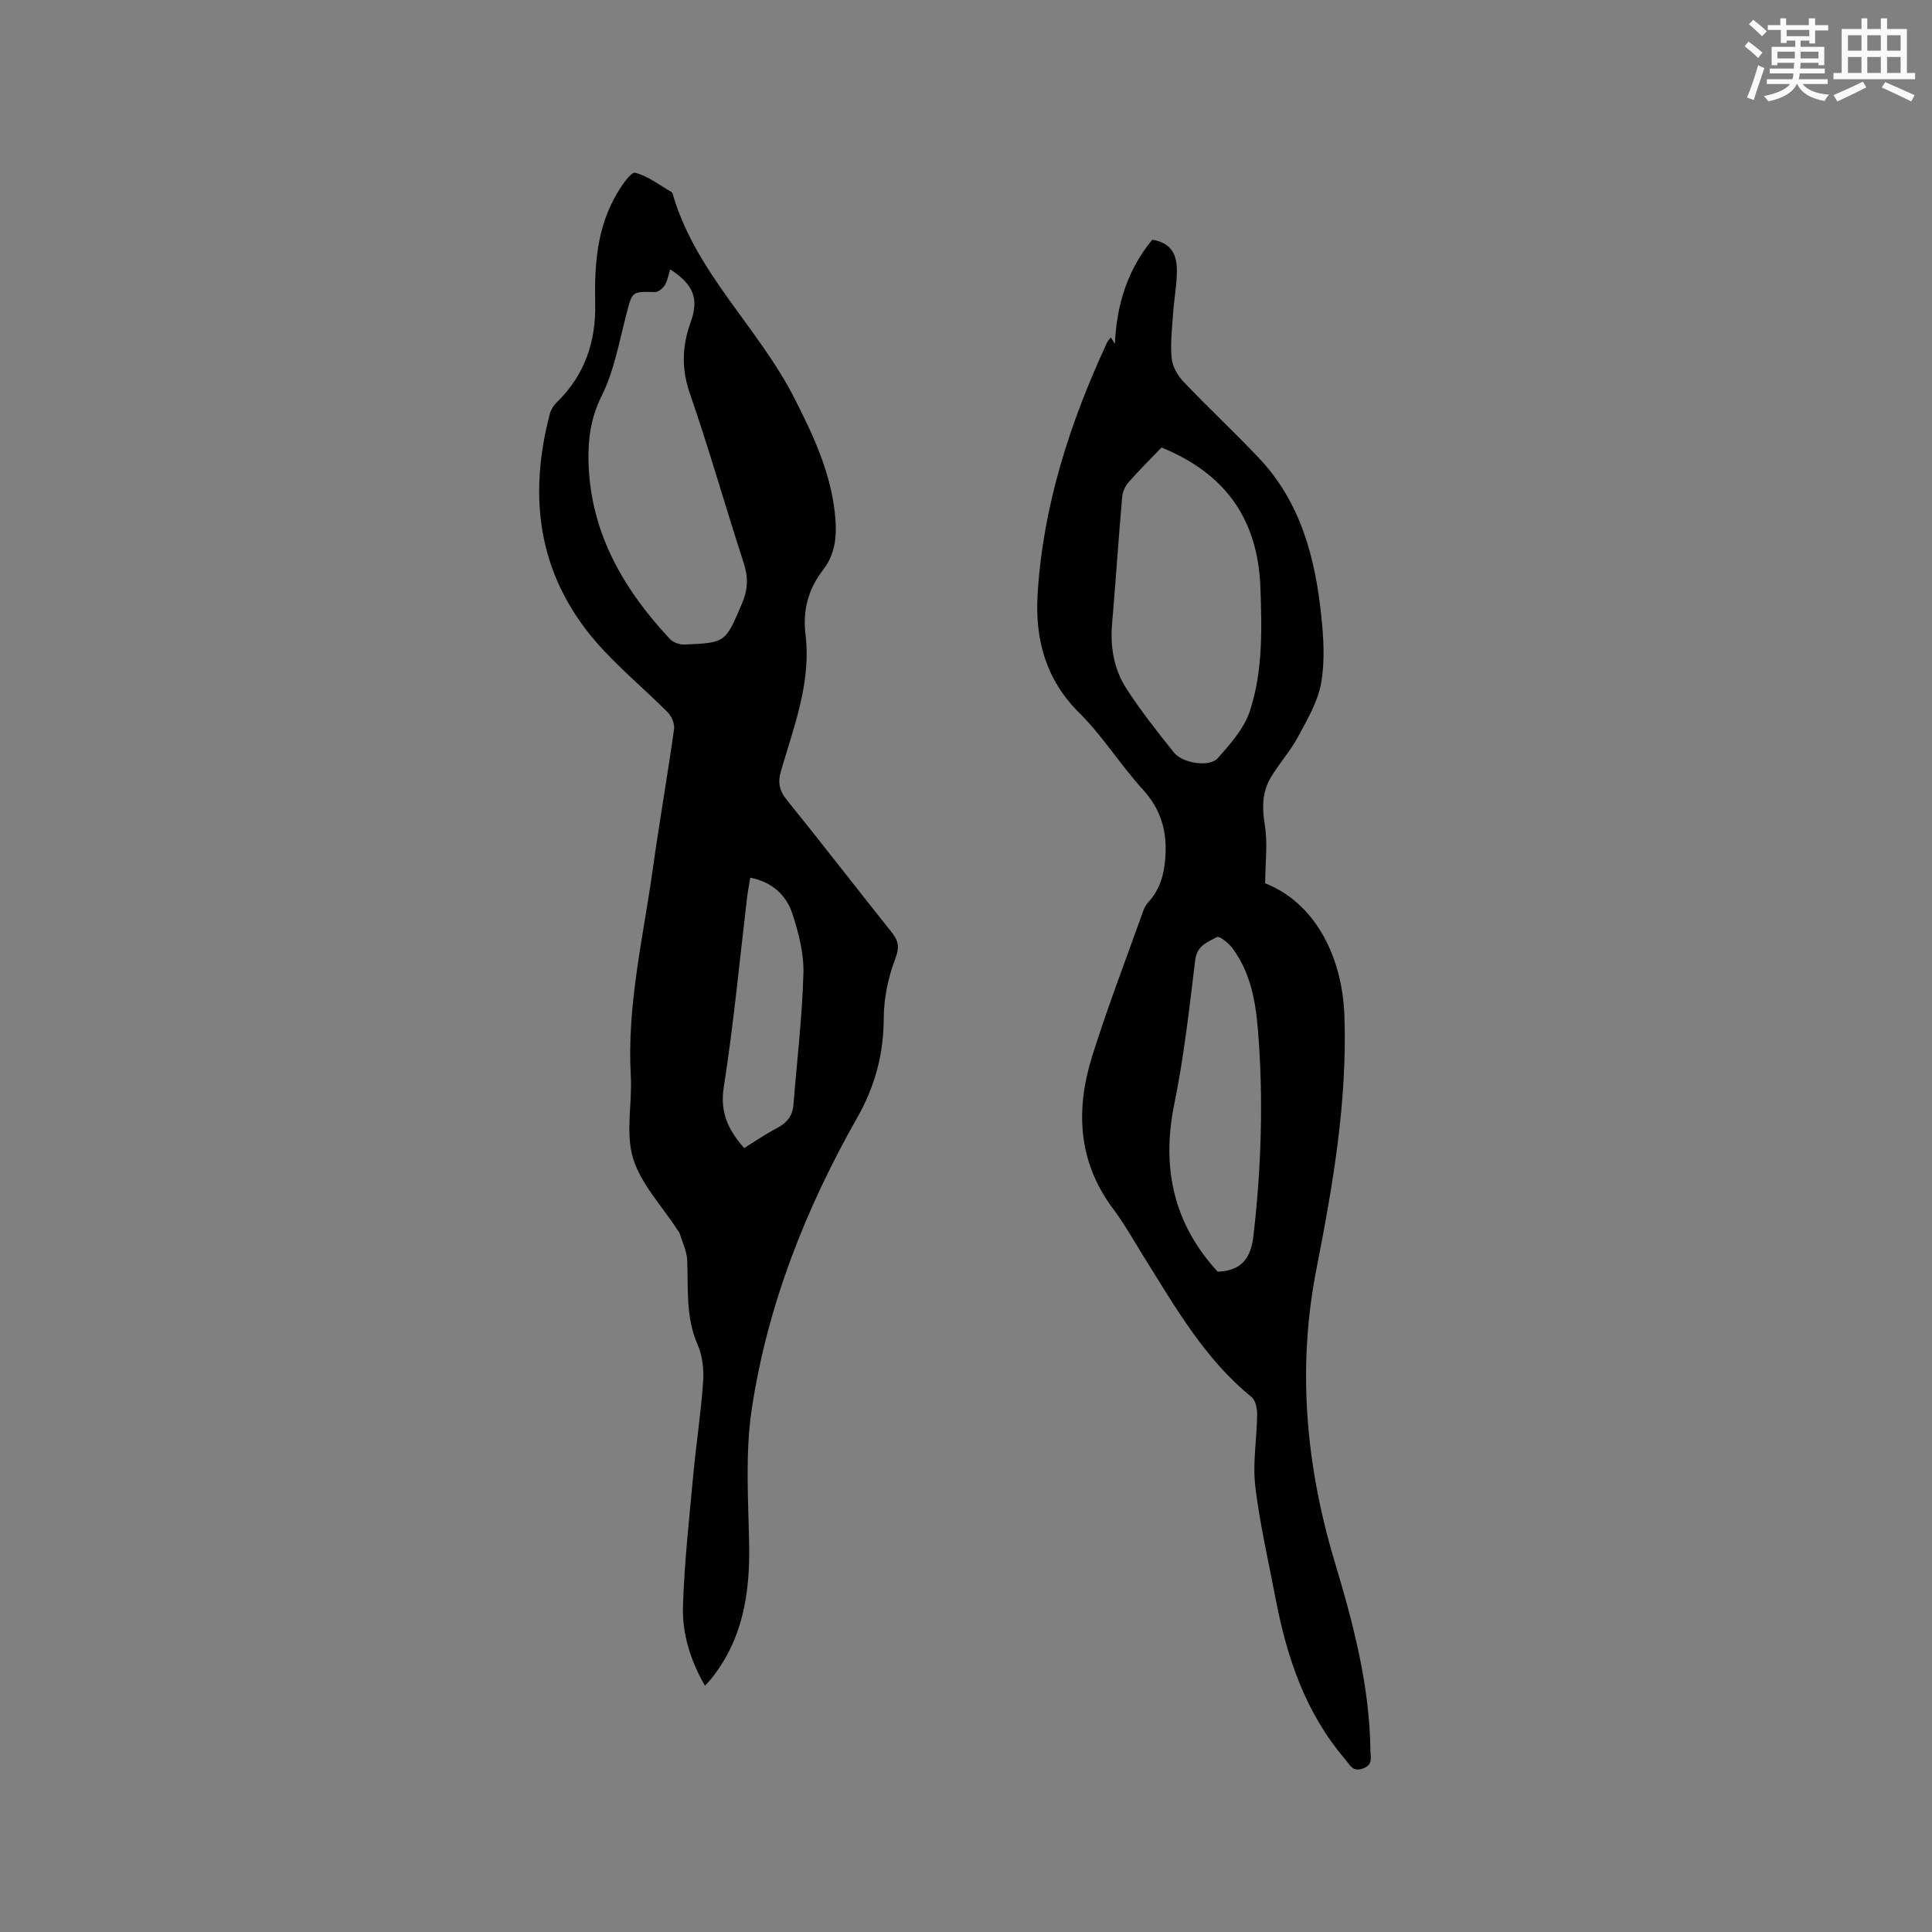<svg enable-background="new 0 0 400 400" viewBox="0 0 400 400" xmlns="http://www.w3.org/2000/svg"><rect x="0" y="0" width="400" height="400" fill="#808080" stroke="none"/><path d="m145.96 349.02c-3-5.19-4.73-10.72-4.56-16.43.28-8.97 1.27-17.93 2.1-26.87.6-6.54 1.61-13.05 2.07-19.59.18-2.54-.11-5.39-1.12-7.69-2.51-5.69-1.94-11.6-2.17-17.49-.07-1.89-1-3.74-1.57-5.6-.09-.29-.34-.53-.51-.8-3.16-4.89-7.52-9.42-9.14-14.77-1.59-5.25-.14-11.36-.46-17.07-.82-14.56 2.58-28.65 4.57-42.89 1.35-9.65 3.03-19.25 4.39-28.9.15-1.08-.51-2.63-1.32-3.44-4.92-4.96-10.4-9.43-14.94-14.7-11.92-13.84-13.99-29.9-9.45-47.14.23-.86.79-1.74 1.44-2.36 5.77-5.6 8.11-12.56 7.94-20.41-.18-7.94.34-15.72 4.48-22.76 1-1.71 2.93-4.56 3.79-4.34 2.69.68 5.07 2.58 7.57 4.01.08.05.14.17.17.26 4.67 16.34 17.74 27.69 25.22 42.38 3.82 7.5 7.36 15 8.35 23.48.5 4.32.42 8.44-2.4 12.09-3.05 3.94-4.25 8.38-3.64 13.36 1.21 9.91-2.38 18.99-5.06 28.21-.69 2.37-.43 4.05 1.16 6.02 7.33 9.06 14.45 18.3 21.72 27.41 1.45 1.81 1.69 3.11.76 5.54-1.47 3.86-2.37 8.17-2.38 12.3-.02 7.44-1.82 14.1-5.49 20.57-10.69 18.84-18.59 38.84-21.83 60.29-1.38 9.13-.73 18.61-.55 27.93.2 10.24-1.29 19.85-7.95 28.08-.33.39-.7.77-1.19 1.32zm-7.2-293.25c-.36 1.13-.55 2.31-1.12 3.27-.4.67-1.35 1.45-2.03 1.43-4.86-.13-4.7-.15-5.94 4.65-1.48 5.7-2.53 11.69-5.12 16.88-2.21 4.44-2.8 8.75-2.71 13.37.3 14.71 7.12 26.5 16.85 36.92.66.71 1.99 1.19 2.98 1.15 8.64-.34 8.51-.44 11.93-8.43 1.25-2.91 1.35-5.46.38-8.45-3.8-11.66-7.13-23.48-11.14-35.06-1.78-5.14-1.64-9.81.15-14.77 1.78-4.95.56-7.84-4.23-10.96zm15.31 181.93c2.28-1.41 4.45-2.92 6.77-4.13 2.06-1.08 3.26-2.52 3.44-4.87.71-9.05 1.81-18.09 2.06-27.16.12-4.11-.99-8.39-2.28-12.35-1.28-3.92-4.25-6.6-8.73-7.48-.24 1.51-.49 2.75-.64 4-1.57 13.13-2.79 26.31-4.84 39.36-.84 5.31.97 8.9 4.22 12.63z" fill="#010000"/><path d="m229.97 69.87c.31.47.58.89.86 1.31.34-7.99 2.55-15.26 7.74-21.55 3.31.56 5.06 2.36 5.09 6.19.02 3.05-.58 6.1-.79 9.16s-.58 6.15-.29 9.18c.16 1.69 1.21 3.57 2.41 4.83 5.1 5.36 10.52 10.42 15.61 15.79 8.68 9.15 11.71 20.68 12.96 32.77.48 4.6.77 9.4-.04 13.9-.7 3.89-2.89 7.59-4.81 11.16-1.6 2.96-3.93 5.51-5.64 8.42-1.78 3.03-1.78 6.26-1.2 9.81.62 3.79.09 7.77.07 12.04 9.95 3.89 15.98 14.63 16.41 27.55.59 17.77-2.41 35.03-5.79 52.27-4.05 20.66-2.18 40.86 3.84 60.88 3.82 12.69 7.18 25.5 7.33 38.89.02 1.37.58 2.86-1.47 3.65-2.2.86-2.8-.75-3.77-1.89-8.18-9.56-12.04-21.01-14.36-33.11-1.49-7.8-3.31-15.56-4.24-23.43-.57-4.87.34-9.89.39-14.85.01-1.22-.33-2.93-1.16-3.6-9.68-7.86-15.71-18.49-22.17-28.81-2.13-3.41-4.09-6.96-6.5-10.17-7.36-9.83-7.78-20.63-4.28-31.74 3.17-10.09 6.98-19.98 10.53-29.94.24-.68.63-1.35 1.12-1.88 2.41-2.65 3.22-5.77 3.46-9.3.36-5.37-.93-9.83-4.65-13.92-4.63-5.08-8.32-11.07-13.18-15.89-7.03-6.97-9.19-15.38-8.62-24.65 1.13-18.31 6.71-35.48 14.37-52.02.19-.38.51-.69.77-1.05zm10.51 22.78c-2.33 2.43-4.67 4.74-6.83 7.21-.7.8-1.23 1.98-1.32 3.03-.76 8.76-1.34 17.54-2.09 26.31-.41 4.82.41 9.42 3 13.41 2.99 4.6 6.39 8.95 9.84 13.22 1.8 2.23 7.35 3.05 9.04 1.15 2.6-2.93 5.45-6.14 6.64-9.74 2.71-8.22 2.5-16.87 2.2-25.49-.48-14.02-7.05-23.62-20.48-29.1zm11.63 170.64c5-.18 6.88-2.87 7.4-7.42 1.64-14.25 2.1-28.5.92-42.79-.49-5.93-1.58-11.79-5.24-16.73-.79-1.07-2.71-2.63-3.24-2.34-1.88 1.02-4.13 1.75-4.49 4.73-1.22 9.97-2.32 19.99-4.33 29.81-2.73 13.35-.07 24.91 8.98 34.74z" fill="#010000"/><g fill="#fafafb"><path d="m361.2 9.6.8-1c.9.7 1.9 1.4 2.9 2.3l-.9 1.1c-1-1-2-1.8-2.8-2.4zm.5 10.6c.9-2.1 1.6-4.3 2.3-6.7.4.2.8.4 1.3.6-.7 2.1-1.5 4.3-2.2 6.6zm.4-15.2.9-.9c1 .8 2 1.6 2.8 2.4l-1 1c-.9-.9-1.8-1.7-2.7-2.5zm12.5-1.2h1.2v1.4h2.7v1.1h-2.7v2.7h-1.2v-.6h-1.8v1.3h4.9v3.8h-1.2v-.5h-3.7c0 .4-.1.9-.1 1.2h5.1v1h-5.2c0 .5-.1.9-.2 1.2h6v1h-5.2c1.1 1.3 2.9 2 5.5 2.2-.4.4-.7.8-.9 1.3-2.9-.5-4.8-1.6-5.7-3.5h-.1c-.8 1.7-2.7 2.9-5.9 3.6-.2-.4-.6-.8-.9-1.1 2.8-.6 4.6-1.4 5.4-2.5h-4.8v-1h5.3c.1-.3.2-.7.2-1.2h-4.9v-1h5c0-.4 0-.8.1-1.2h-3.5v.5h-1.2v-3.8h4.9v-1.3h-1.8v.5h-1.2v-2.7h-2.7v-1h2.6v-1.4h1.2v1.4h4.7v-1.4zm-6.6 8.3h3.6c0-.4 0-.9 0-1.4h-3.6zm1.9-4.6h4.7v-1.3h-4.7zm6.6 3.2h-3.7v1.4h3.7z"/><path d="m385.3 3.8h1.3v2.2h2.8v-2.2h1.3v2.2h4.1v9.1h1.7v1.3h-16.9v-1.3h1.7v-9.1h4.1v-2.2zm.4 13.1.7 1.2c-1.8.9-3.8 1.9-6 2.9-.2-.4-.5-.8-.8-1.3 2.3-1 4.3-1.9 6.1-2.8zm-3.1-6.4h2.8v-3.2h-2.8zm0 4.6h2.8v-3.3h-2.8zm4-4.6h2.8v-3.2h-2.8zm0 4.6h2.8v-3.3h-2.8zm3.7 1.9c2.1.9 4.1 1.8 6.1 2.7l-.7 1.3c-2.2-1.1-4.2-2-6.1-2.9zm3.2-9.7h-2.8v3.2h2.8zm-2.8 7.8h2.8v-3.3h-2.8z"/></g></svg>